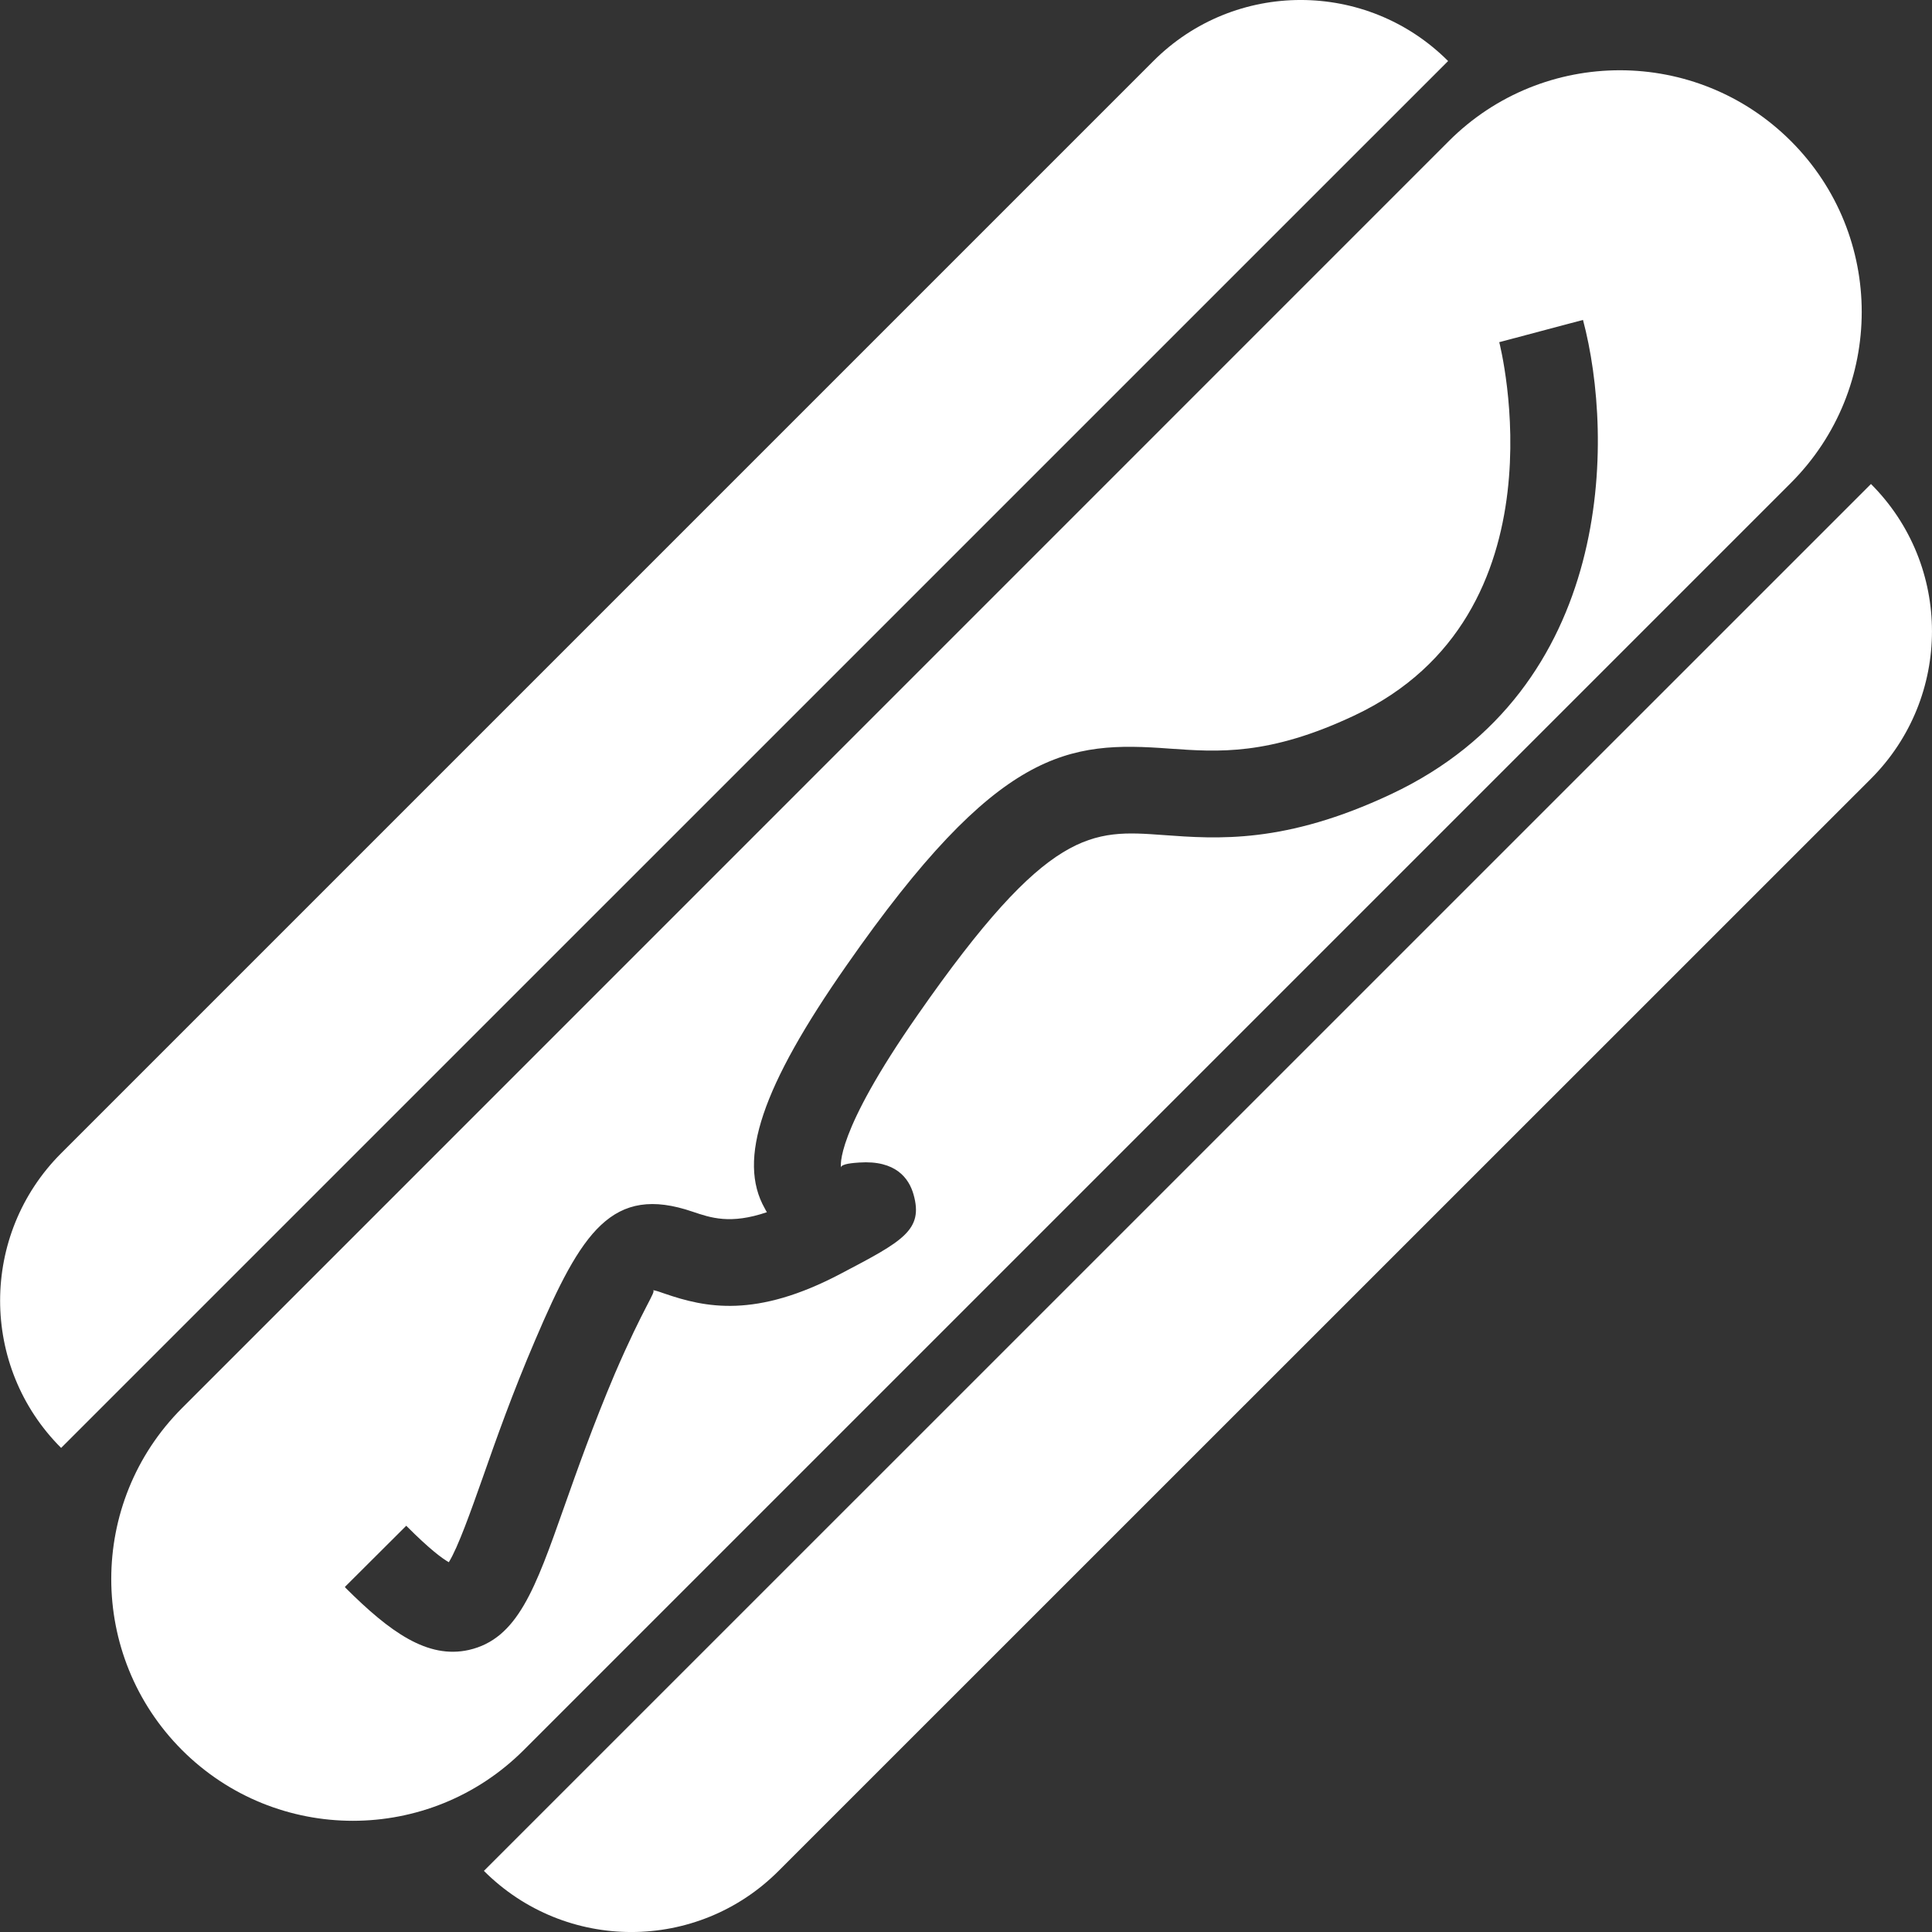 <?xml version="1.0" encoding="iso-8859-1"?>
<!-- Generator: Adobe Illustrator 18.1.1, SVG Export Plug-In . SVG Version: 6.00 Build 0)  -->
<svg xmlns="http://www.w3.org/2000/svg" xmlns:xlink="http://www.w3.org/1999/xlink" version="1.1" id="Capa_1" x="0px" y="0px" viewBox="0 0 20.925 20.925" style="enable-background:new 0 0 20.925 20.925;" xml:space="preserve" width="512px" height="512px">
<rect x="0" y="0" width="20.925" height="20.925" fill="#333333" stroke="none"/>
<g>
	<path d="M20.264,5.242L5.241,20.263c0.883,0.883,2.311,0.883,3.192,0L20.264,8.434   C21.145,7.551,21.145,6.123,20.264,5.242z" fill="#FFFFFF"/>
	<path d="M12.492,0.661l-11.83,11.83c-0.881,0.881-0.881,2.312,0,3.191L15.684,0.661   C14.803-0.22,13.373-0.221,12.492,0.661z" fill="#FFFFFF"/>
	<path d="M19.397,5.23c1.022-1.023,1.023-2.68,0-3.702s-2.681-1.023-3.704-0.001L1.971,15.251   c-1.022,1.023-1.021,2.681,0.001,3.704c1.022,1.021,2.679,1.021,3.701-0.001C5.673,18.954,19.397,5.23,19.397,5.23z M5.079,17.87   c-0.449,0.101-0.857-0.195-1.335-0.671c-0.003-0.005-0.005-0.007-0.009-0.011L4.4,16.525c0.002,0.003,0.005,0.005,0.007,0.007   c0.242,0.243,0.38,0.346,0.454,0.388c0.1-0.161,0.24-0.557,0.366-0.913c0.145-0.414,0.323-0.918,0.57-1.494   c0.5-1.171,0.833-1.688,1.706-1.389c0.193,0.065,0.407,0.14,0.803,0.005c-0.008-0.014-0.015-0.025-0.023-0.041   c-0.299-0.527-0.034-1.317,0.887-2.634c1.642-2.356,2.397-2.428,3.497-2.346c0.527,0.037,1.074,0.078,1.998-0.357   c2.329-1.093,1.58-4.016,1.573-4.045l0.907-0.241c0.34,1.278,0.345,3.998-2.08,5.137c-1.148,0.54-1.88,0.485-2.467,0.442   c-0.772-0.056-1.24-0.091-2.658,1.947c-0.903,1.292-0.833,1.642-0.831,1.655c-0.003-0.042,0.141-0.051,0.197-0.055   c0.398-0.027,0.539,0.173,0.588,0.345c0.11,0.387-0.115,0.506-0.784,0.857c-0.926,0.49-1.473,0.369-1.914,0.217   c-0.045-0.015-0.084-0.031-0.124-0.037c0.039,0.015-0.094,0.165-0.414,0.908c-0.235,0.555-0.406,1.04-0.547,1.438   C5.796,17.212,5.606,17.749,5.079,17.87z" fill="#FFFFFF"/>
</g>
<g>
</g>
<g>
</g>
<g>
</g>
<g>
</g>
<g>
</g>
<g>
</g>
<g>
</g>
<g>
</g>
<g>
</g>
<g>
</g>
<g>
</g>
<g>
</g>
<g>
</g>
<g>
</g>
<g>
</g>
</svg>
